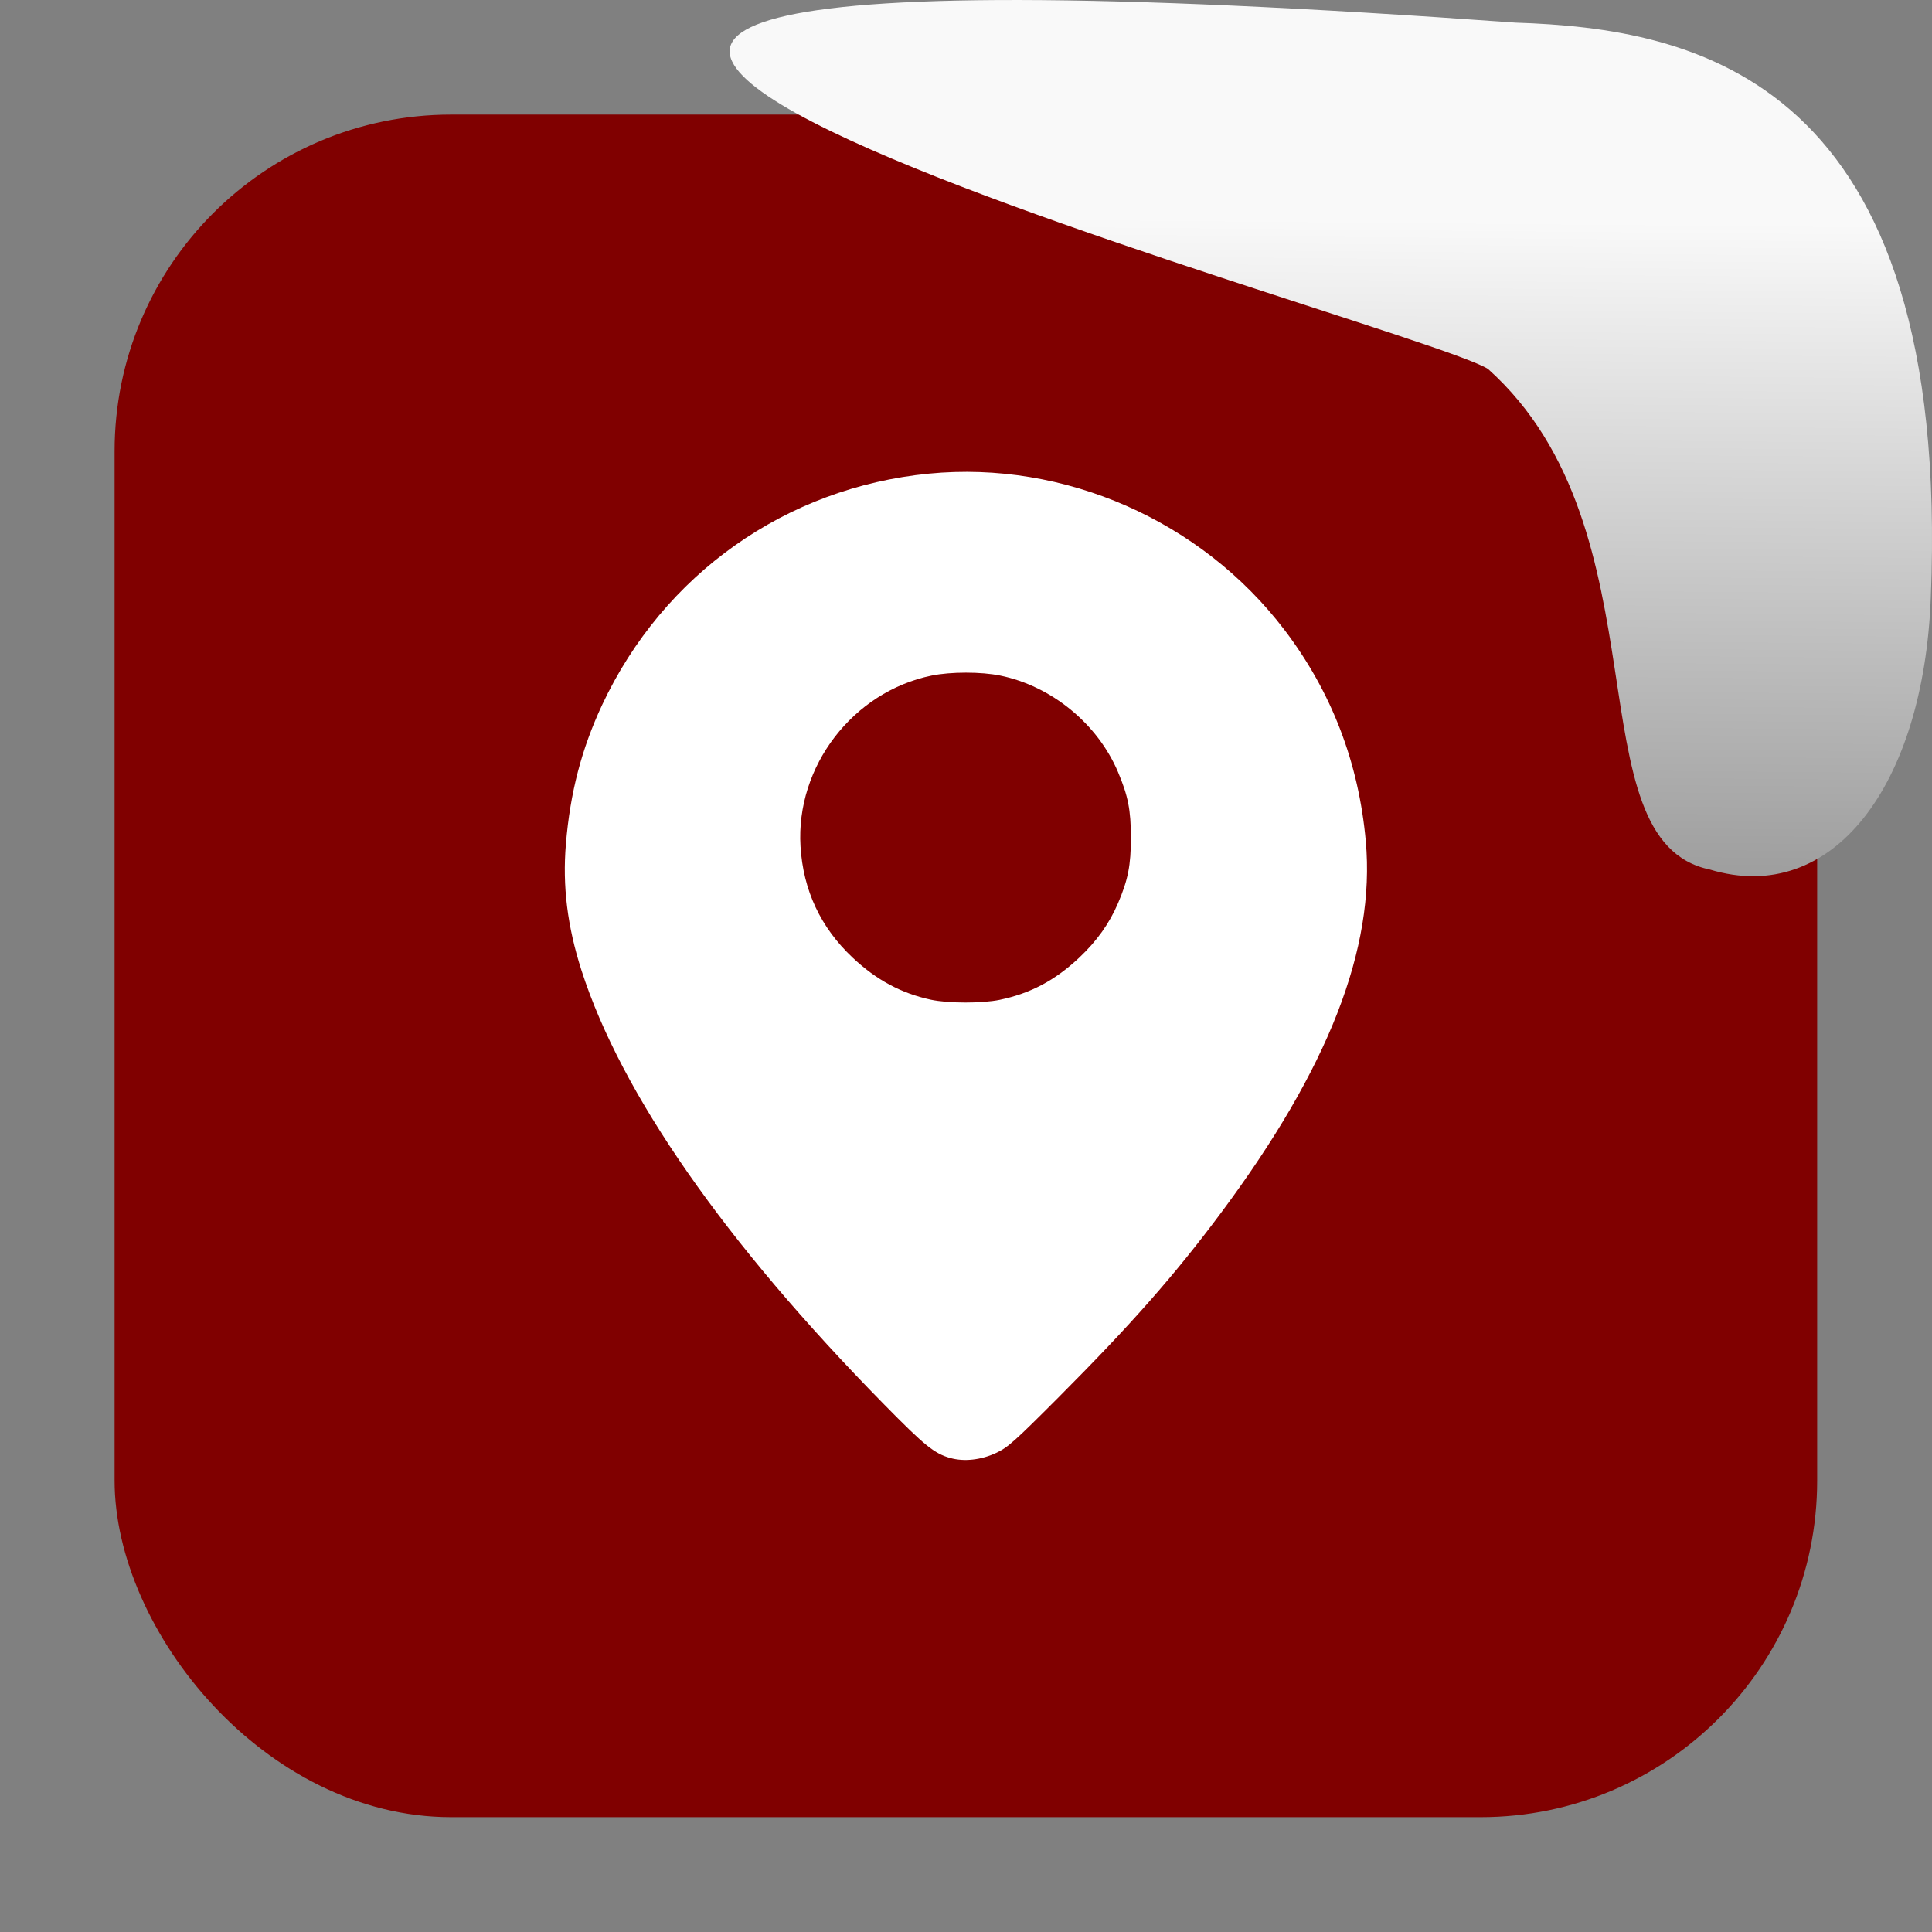 <svg xmlns="http://www.w3.org/2000/svg" viewBox="0 0 32 32"><rect x="0" y="0" width="32" height="32" fill="#808080" stroke="none"/><defs><linearGradient gradientTransform="matrix(2.542 0 0 2.585-153.47-277.37)" id="0" x1="67.894" y1="108.69" x2="67.854" y2="113.11" gradientUnits="userSpaceOnUse"><stop stop-color="#f9f9f9"/><stop offset="1" stop-color="#999"/></linearGradient></defs><rect width="28.2" height="28.2" x="1.898" y="1.898" fill="#800000" fill-rule="evenodd" rx="5.575"/><path d="m15.742 24.15c-.268-.076-.425-.203-1.101-.891-2.639-2.684-4.352-5.143-5.01-7.187-.234-.73-.316-1.395-.258-2.091.071-.856.26-1.578.601-2.307 1.015-2.164 3.042-3.598 5.412-3.829 2.244-.219 4.51.777 5.888 2.587.78 1.025 1.232 2.199 1.348 3.506.158 1.771-.617 3.759-2.397 6.149-.77 1.034-1.489 1.85-2.69 3.055-.732.734-.843.833-1.036.923-.25.117-.531.148-.759.084m.819-7.589c.506-.105.915-.321 1.314-.696.294-.277.501-.567.645-.904.167-.392.213-.627.213-1.085 0-.458-.046-.691-.213-1.087-.338-.799-1.099-1.423-1.95-1.598-.315-.065-.823-.065-1.138 0-1.304.268-2.251 1.503-2.171 2.828.044.728.333 1.345.864 1.844.392.369.804.59 1.294.696.288.062.848.063 1.143.002" fill="#fff"/>

   xmlns:dc="http://purl.org/dc/elements/1.1/"
   xmlns:cc="http://creativecommons.org/ns#"
   xmlns:rdf="http://www.w3.org/1999/02/22-rdf-syntax-ns#"
   xmlns:svg="http://www.w3.org/2000/svg"
   xmlns="http://www.w3.org/2000/svg"
   xmlns:xlink="http://www.w3.org/1999/xlink"
   xmlns:sodipodi="http://sodipodi.sourceforge.net/DTD/sodipodi-0.dtd"
   xmlns:inkscape="http://www.inkscape.org/namespaces/inkscape"
   height="32"
   width="32"
   version="1"
   id="svg8"
   sodipodi:docname="snow-top-2.svg"
   inkscape:version="0.92.1 r"&gt;
  <path d="m24.646 6.111c2.995 2.684 1.381 7.817 3.674 8.291 2.031.613 3.541-1.385 3.66-4.503.35-8.627-3.911-9.427-6.879-9.524-28.342-2.047-1.762 4.92-.455 5.736" fill="url(#0)"/></svg>